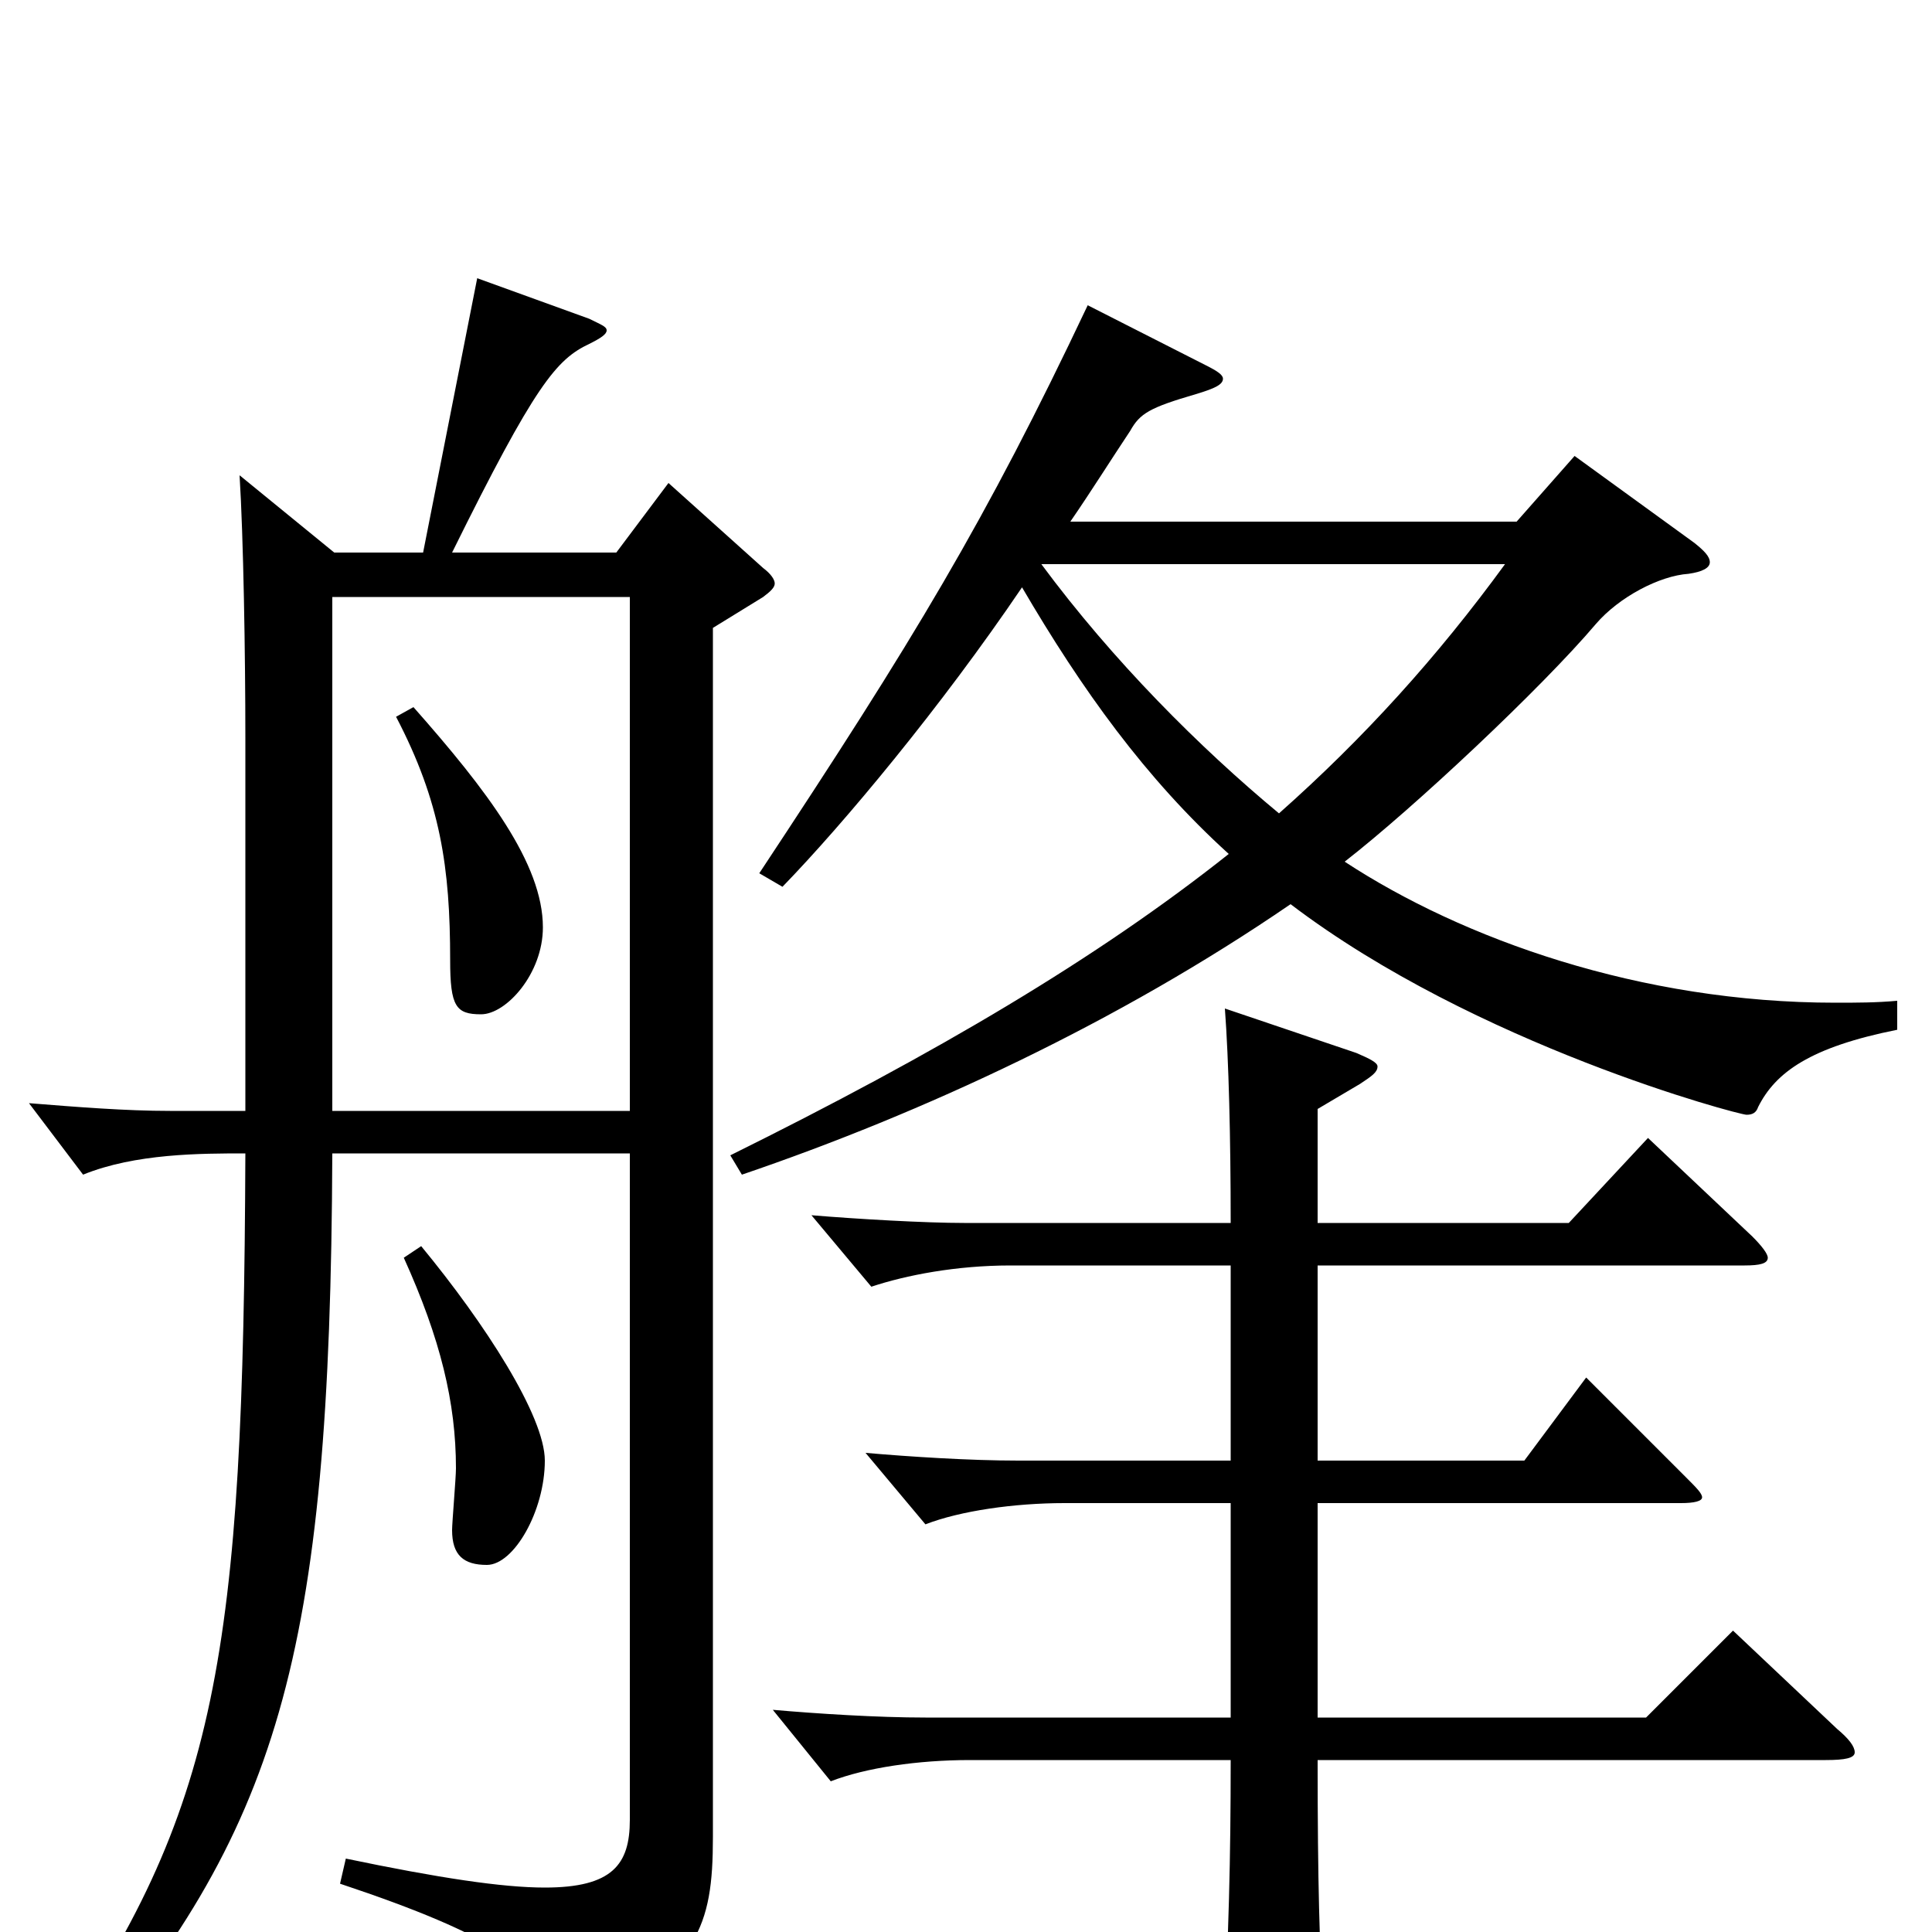 <svg xmlns="http://www.w3.org/2000/svg" viewBox="0 -1000 1000 1000">
	<path fill="#000000" d="M173 -714L124 -754C126 -722 127 -661 127 -618V-425H88C65 -425 40 -427 15 -429L43 -392C70 -403 104 -403 127 -403C126 -143 113 -63 26 62L38 71C144 -53 171 -140 172 -403H326V-58C326 -35 317 -23 282 -23C260 -23 227 -28 179 -38L176 -25C257 2 279 19 287 44C289 50 292 53 296 53C299 53 302 52 305 50C361 17 369 -2 369 -49V-675L395 -691C399 -694 401 -696 401 -698C401 -700 399 -703 395 -706L346 -750L319 -714H234C277 -801 288 -814 305 -822C311 -825 314 -827 314 -829C314 -831 311 -832 305 -835L247 -856L219 -714ZM172 -691H326V-425H172ZM205 -629C228 -585 233 -551 233 -503C233 -479 236 -475 249 -475C262 -475 281 -496 281 -520C281 -553 252 -591 214 -634ZM209 -349C228 -307 236 -274 236 -240C236 -235 234 -212 234 -208C234 -195 240 -190 252 -190C266 -190 282 -218 282 -244C282 -267 251 -315 218 -355ZM815 -764L785 -730H554C565 -746 575 -762 585 -777C590 -786 595 -789 619 -796C629 -799 633 -801 633 -804C633 -806 630 -808 624 -811L563 -842C510 -730 473 -669 393 -548L405 -541C437 -574 487 -634 529 -696C560 -643 593 -597 636 -558C568 -504 485 -455 378 -402L384 -392C478 -424 579 -471 668 -532C764 -459 900 -423 904 -423C907 -423 909 -424 910 -427C919 -445 937 -458 982 -467V-482C971 -481 961 -481 950 -481C849 -481 757 -514 696 -554C732 -582 798 -644 826 -677C838 -691 859 -702 874 -703C881 -704 885 -706 885 -709C885 -712 882 -715 877 -719ZM779 -708C744 -660 706 -618 662 -579C621 -613 576 -658 539 -708ZM945 -89C955 -89 960 -90 960 -93C960 -96 957 -100 951 -105L897 -156L852 -111H682V-222H870C877 -222 881 -223 881 -225C881 -227 878 -230 873 -235L821 -287L789 -244H682V-345H903C911 -345 915 -346 915 -349C915 -351 912 -355 907 -360L853 -411L812 -367H682V-426L704 -439C710 -443 713 -445 713 -448C713 -450 709 -452 702 -455L634 -478C636 -451 637 -411 637 -367H499C479 -367 444 -369 420 -371L451 -334C469 -340 495 -345 523 -345H637V-244H527C502 -244 471 -246 448 -248L479 -211C497 -218 525 -222 551 -222H637V-111H479C454 -111 423 -113 400 -115L430 -78C448 -85 475 -89 502 -89H637C637 -38 636 2 633 57C633 62 632 66 632 70C632 80 634 84 639 84C643 84 648 81 657 77C681 65 685 62 685 49V44C683 6 682 -24 682 -89Z"/>
</svg>